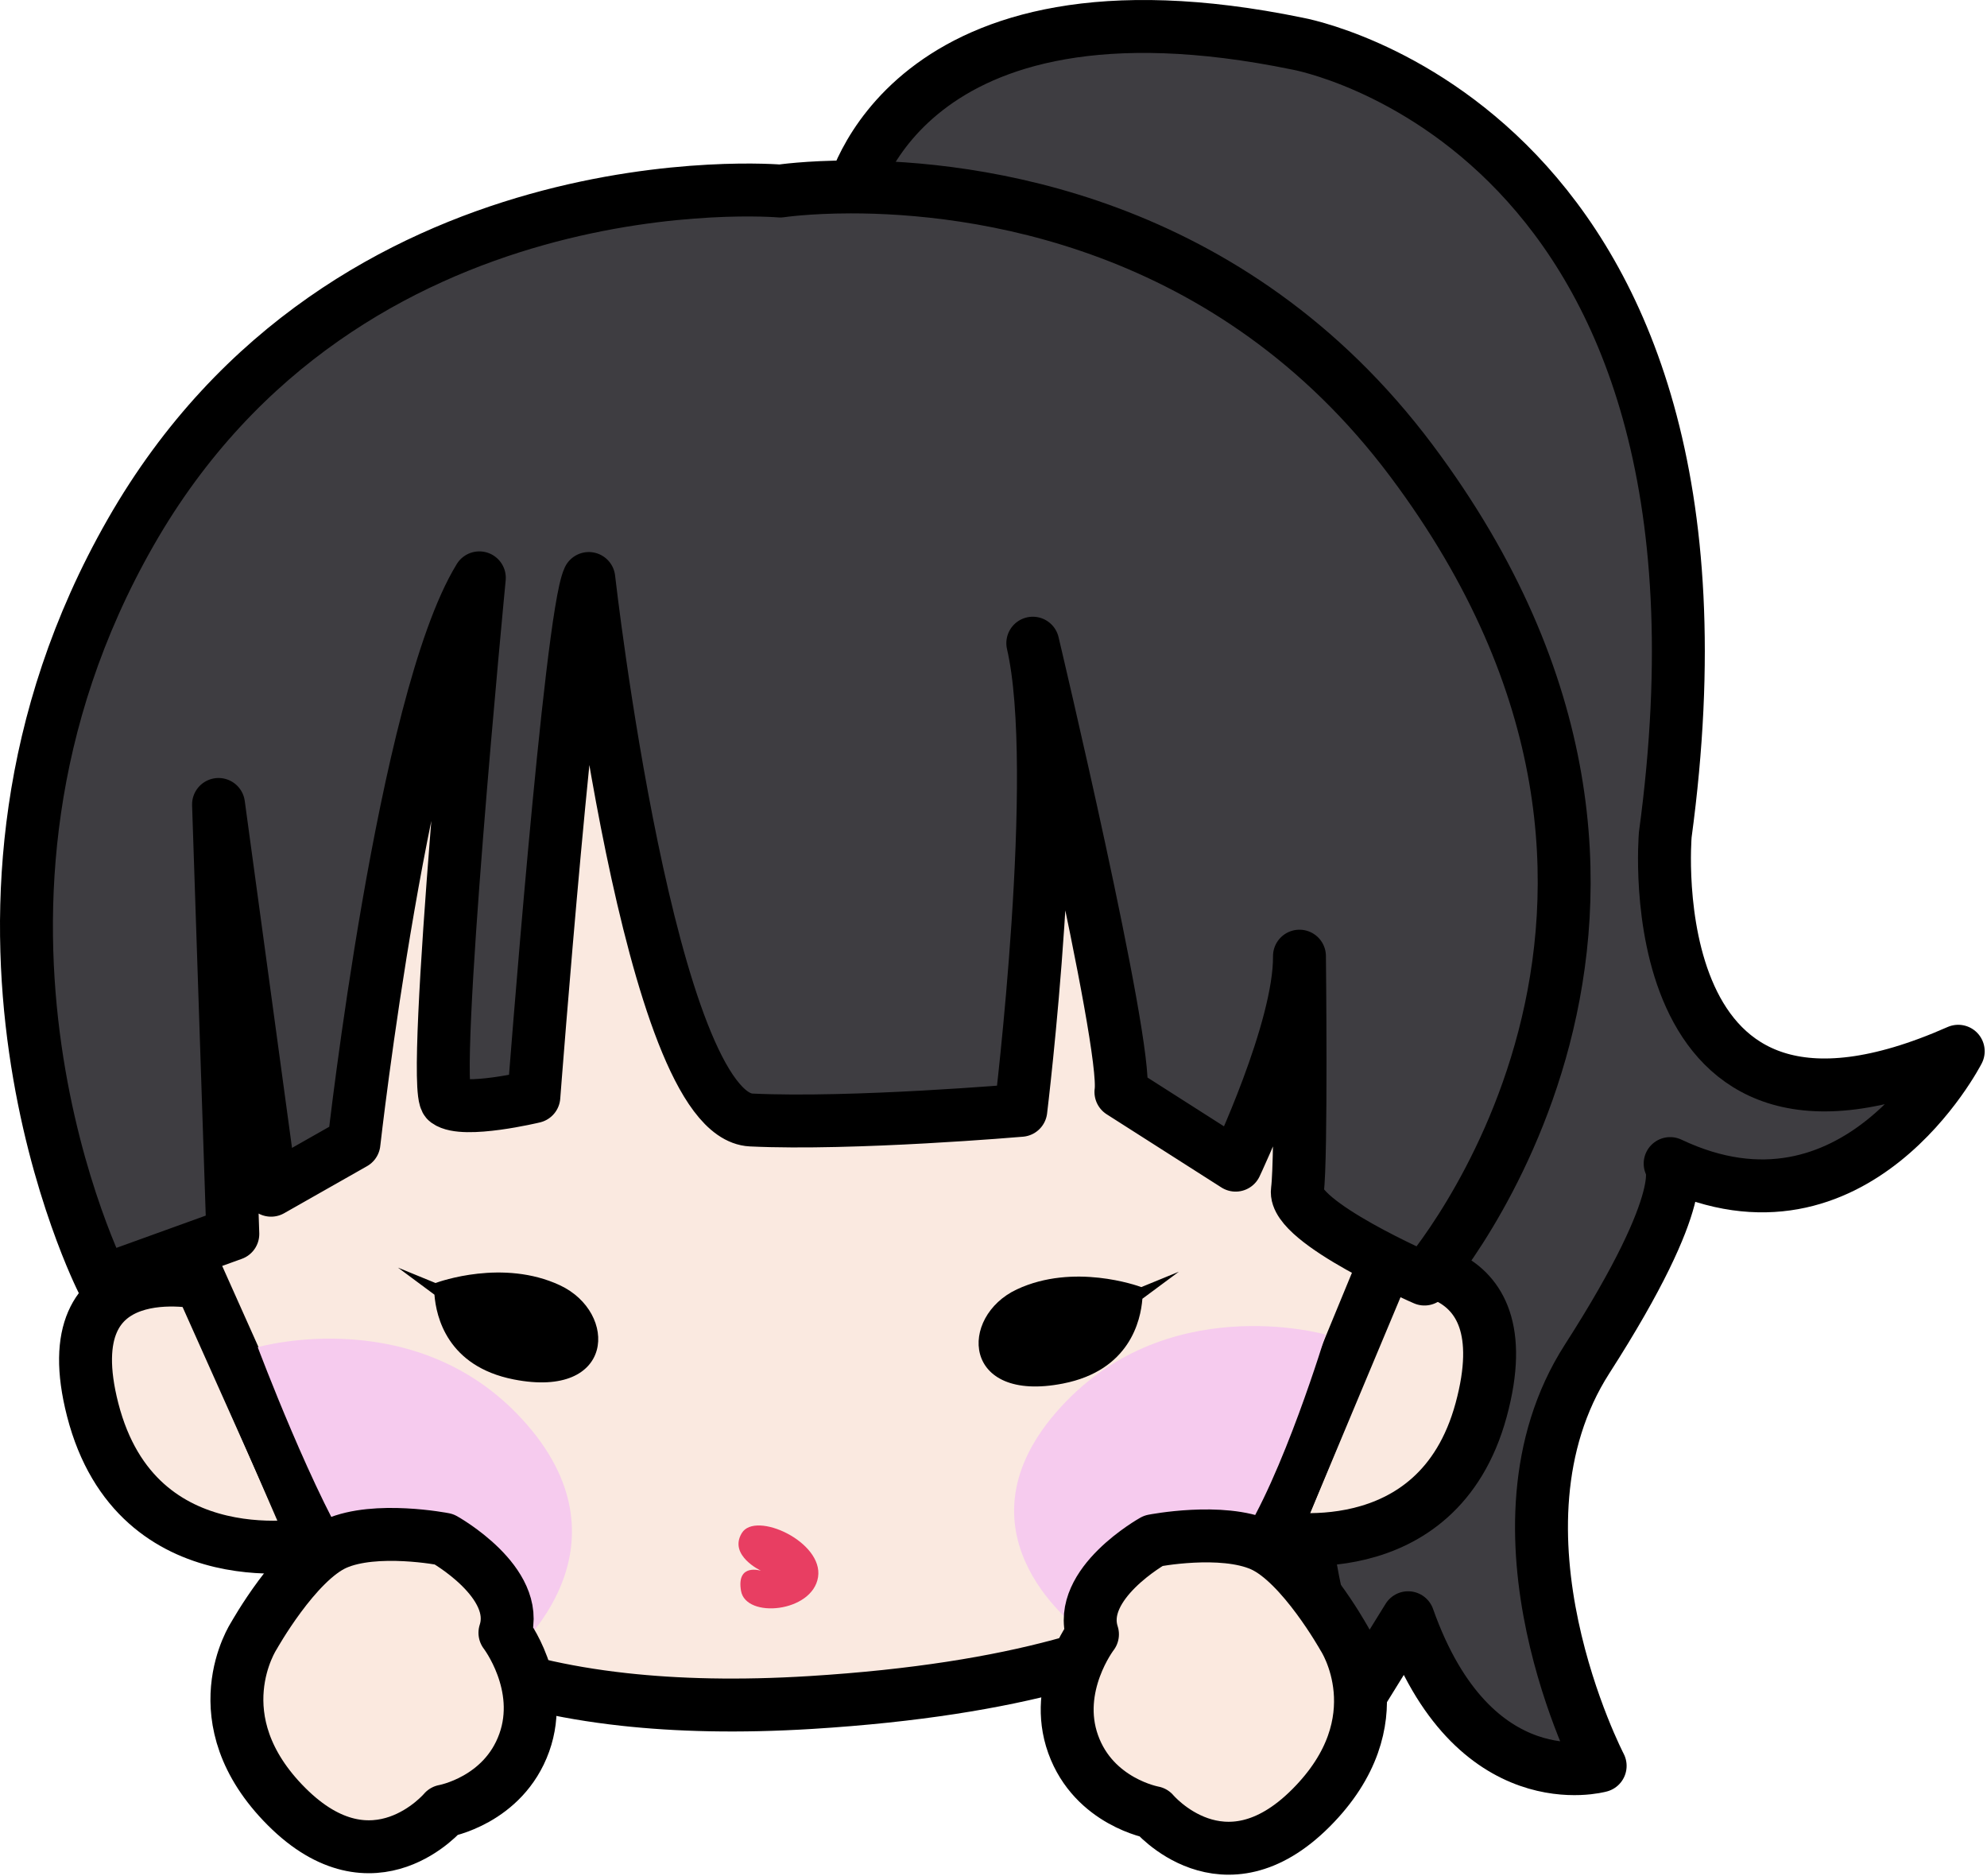 <svg width="751" height="709" viewBox="0 0 751 709" fill="none" xmlns="http://www.w3.org/2000/svg">
<path fill-rule="evenodd" clip-rule="evenodd" d="M321.818 74.313C321.818 74.313 340.888 -14.269 490.372 16.488C490.372 16.488 665.71 47.457 629.398 315.455C629.398 315.455 617.71 451.405 740.125 397.271C740.125 397.271 701.371 472.936 631.243 439.717C631.243 439.717 640.339 450.483 599.87 513.537C558.366 578.203 604.791 667.326 604.791 667.326C604.791 667.326 556.809 680.86 532.202 611.347L513.848 640.983C513.848 640.983 494.328 630.328 489.516 536.452C487.059 488.529 639.855 219.491 321.818 74.313Z" fill="#3E3D41" stroke="black" stroke-width="20" stroke-linejoin="round"/>
<path fill-rule="evenodd" clip-rule="evenodd" d="M523.267 478.822C523.267 478.822 576.355 471.86 559.819 532.78C543.284 593.7 480.623 580.646 480.623 580.646L523.267 478.822Z" fill="#FAE9E0" stroke="black" stroke-width="20" stroke-linejoin="round"/>
<path fill-rule="evenodd" clip-rule="evenodd" d="M119.453 583.257C119.453 583.257 51.803 597.992 35.035 532.78C19.369 471.86 76.809 484.914 76.809 484.914L119.453 583.257Z" fill="#FAE9E0" stroke="black" stroke-width="20" stroke-linejoin="round"/>
<path fill-rule="evenodd" clip-rule="evenodd" d="M235.845 642.223C255.872 644.426 279.245 645.059 306.488 643.375C464.854 633.589 480.867 580.208 480.867 580.208L536.322 445.751C536.322 445.751 621.124 84.26 289.584 102.445C-51.123 121.133 61.144 451.843 61.144 451.843L120.544 584.656C120.544 584.656 139.451 631.619 235.845 642.223Z" fill="#FAE9E0" stroke="black" stroke-width="20" stroke-linejoin="round"/>
<path fill-rule="evenodd" clip-rule="evenodd" d="M321.518 70.635C304.988 70.651 294.922 72.196 294.922 72.196C294.922 72.196 131.22 57.961 49.369 201.2C-32.483 344.44 38.692 484.121 38.692 484.121L87.996 466.316L82.596 304.007L102.453 449.785L133.782 432.005C133.782 432.005 152.486 265.172 181.169 218.371C181.169 218.371 162.5 411.469 168.858 416.142C175.216 420.815 201.777 414.428 201.777 414.428C201.777 414.428 215.578 233.381 222.542 218.619C222.542 218.619 245.487 421.429 283.927 423.25C322.367 425.071 385.823 419.596 385.823 419.596C385.823 419.596 401.544 291.125 390.351 243.061C390.351 243.061 426.339 394.566 423.661 412.661L467.013 440.312C467.013 440.312 491.413 389.071 491.14 361.336C491.14 361.336 491.99 437.928 490.356 449.903C488.722 461.877 538.385 483.352 538.385 483.352C538.385 483.352 660.41 343.648 533.491 174.136C464.918 82.55 367.838 70.591 321.518 70.635Z" fill="#3E3D41" stroke="black" stroke-width="20" stroke-linejoin="round"/>
<path fill-rule="evenodd" clip-rule="evenodd" d="M445.556 480.583L431.369 486.396C429.885 485.85 405.814 477.232 384.369 487.239C362.246 497.564 363.467 530.385 401.806 522.833C426.947 517.881 431.135 499.089 431.775 490.802L445.556 480.583Z" fill="black"/>
<path fill-rule="evenodd" clip-rule="evenodd" d="M150.42 479.04L164.607 484.853C166.091 484.307 190.162 475.689 211.607 485.697C233.73 496.021 232.509 528.842 194.17 521.29C169.029 516.338 164.841 497.546 164.201 489.259L150.42 479.04Z" fill="black"/>
<path fill-rule="evenodd" clip-rule="evenodd" d="M287.654 593.595C287.654 593.595 275.221 587.834 280.376 579.343C285.531 570.851 311.308 582.678 309.185 596.022C307.062 609.365 281.892 611.791 280.073 601.177C278.253 590.563 287.654 593.595 287.654 593.595Z" fill="#E83E62"/>
<path fill-rule="evenodd" clip-rule="evenodd" d="M97.415 509.099C97.415 509.099 158.672 491.511 199.308 538.515C239.944 585.519 194.374 624.184 194.374 624.184C194.374 624.184 151.697 615.541 135.321 590.978C118.946 566.414 97.415 509.099 97.415 509.099Z" fill="#F6CBEE"/>
<path fill-rule="evenodd" clip-rule="evenodd" d="M501.03 504.338C501.03 504.338 439.773 486.749 399.137 533.753C358.501 580.758 408.841 616.541 408.841 616.541C408.841 616.541 452.034 607.315 468.409 582.752C484.785 558.188 501.03 504.338 501.03 504.338Z" fill="#F6CBEE"/>
<path fill-rule="evenodd" clip-rule="evenodd" d="M507.781 618.728C507.781 618.728 492.062 590.657 476.905 583.917C461.747 577.187 435.924 582.238 435.924 582.238C435.924 582.238 406.732 598.518 412.907 617.608C412.907 617.608 397.75 637.247 405.609 659.147C413.469 681.037 435.924 684.968 435.924 684.968C435.924 684.968 462.309 716.407 495.43 683.287C528.552 650.167 507.781 618.728 507.781 618.728Z" fill="#FBE9DF" stroke="black" stroke-width="20" stroke-linejoin="round"/>
<path fill-rule="evenodd" clip-rule="evenodd" d="M95.967 618.167C95.967 618.167 111.686 590.097 126.843 583.357C142.001 576.617 167.824 581.677 167.824 581.677C167.824 581.677 197.016 597.957 190.841 617.037C190.841 617.037 205.998 636.687 198.139 658.587C190.279 680.477 167.824 684.407 167.824 684.407C167.824 684.407 141.439 715.847 108.318 682.727C75.196 649.597 95.967 618.167 95.967 618.167Z" fill="#FBE9DF" stroke="black" stroke-width="20" stroke-linejoin="round"/>
</svg>
